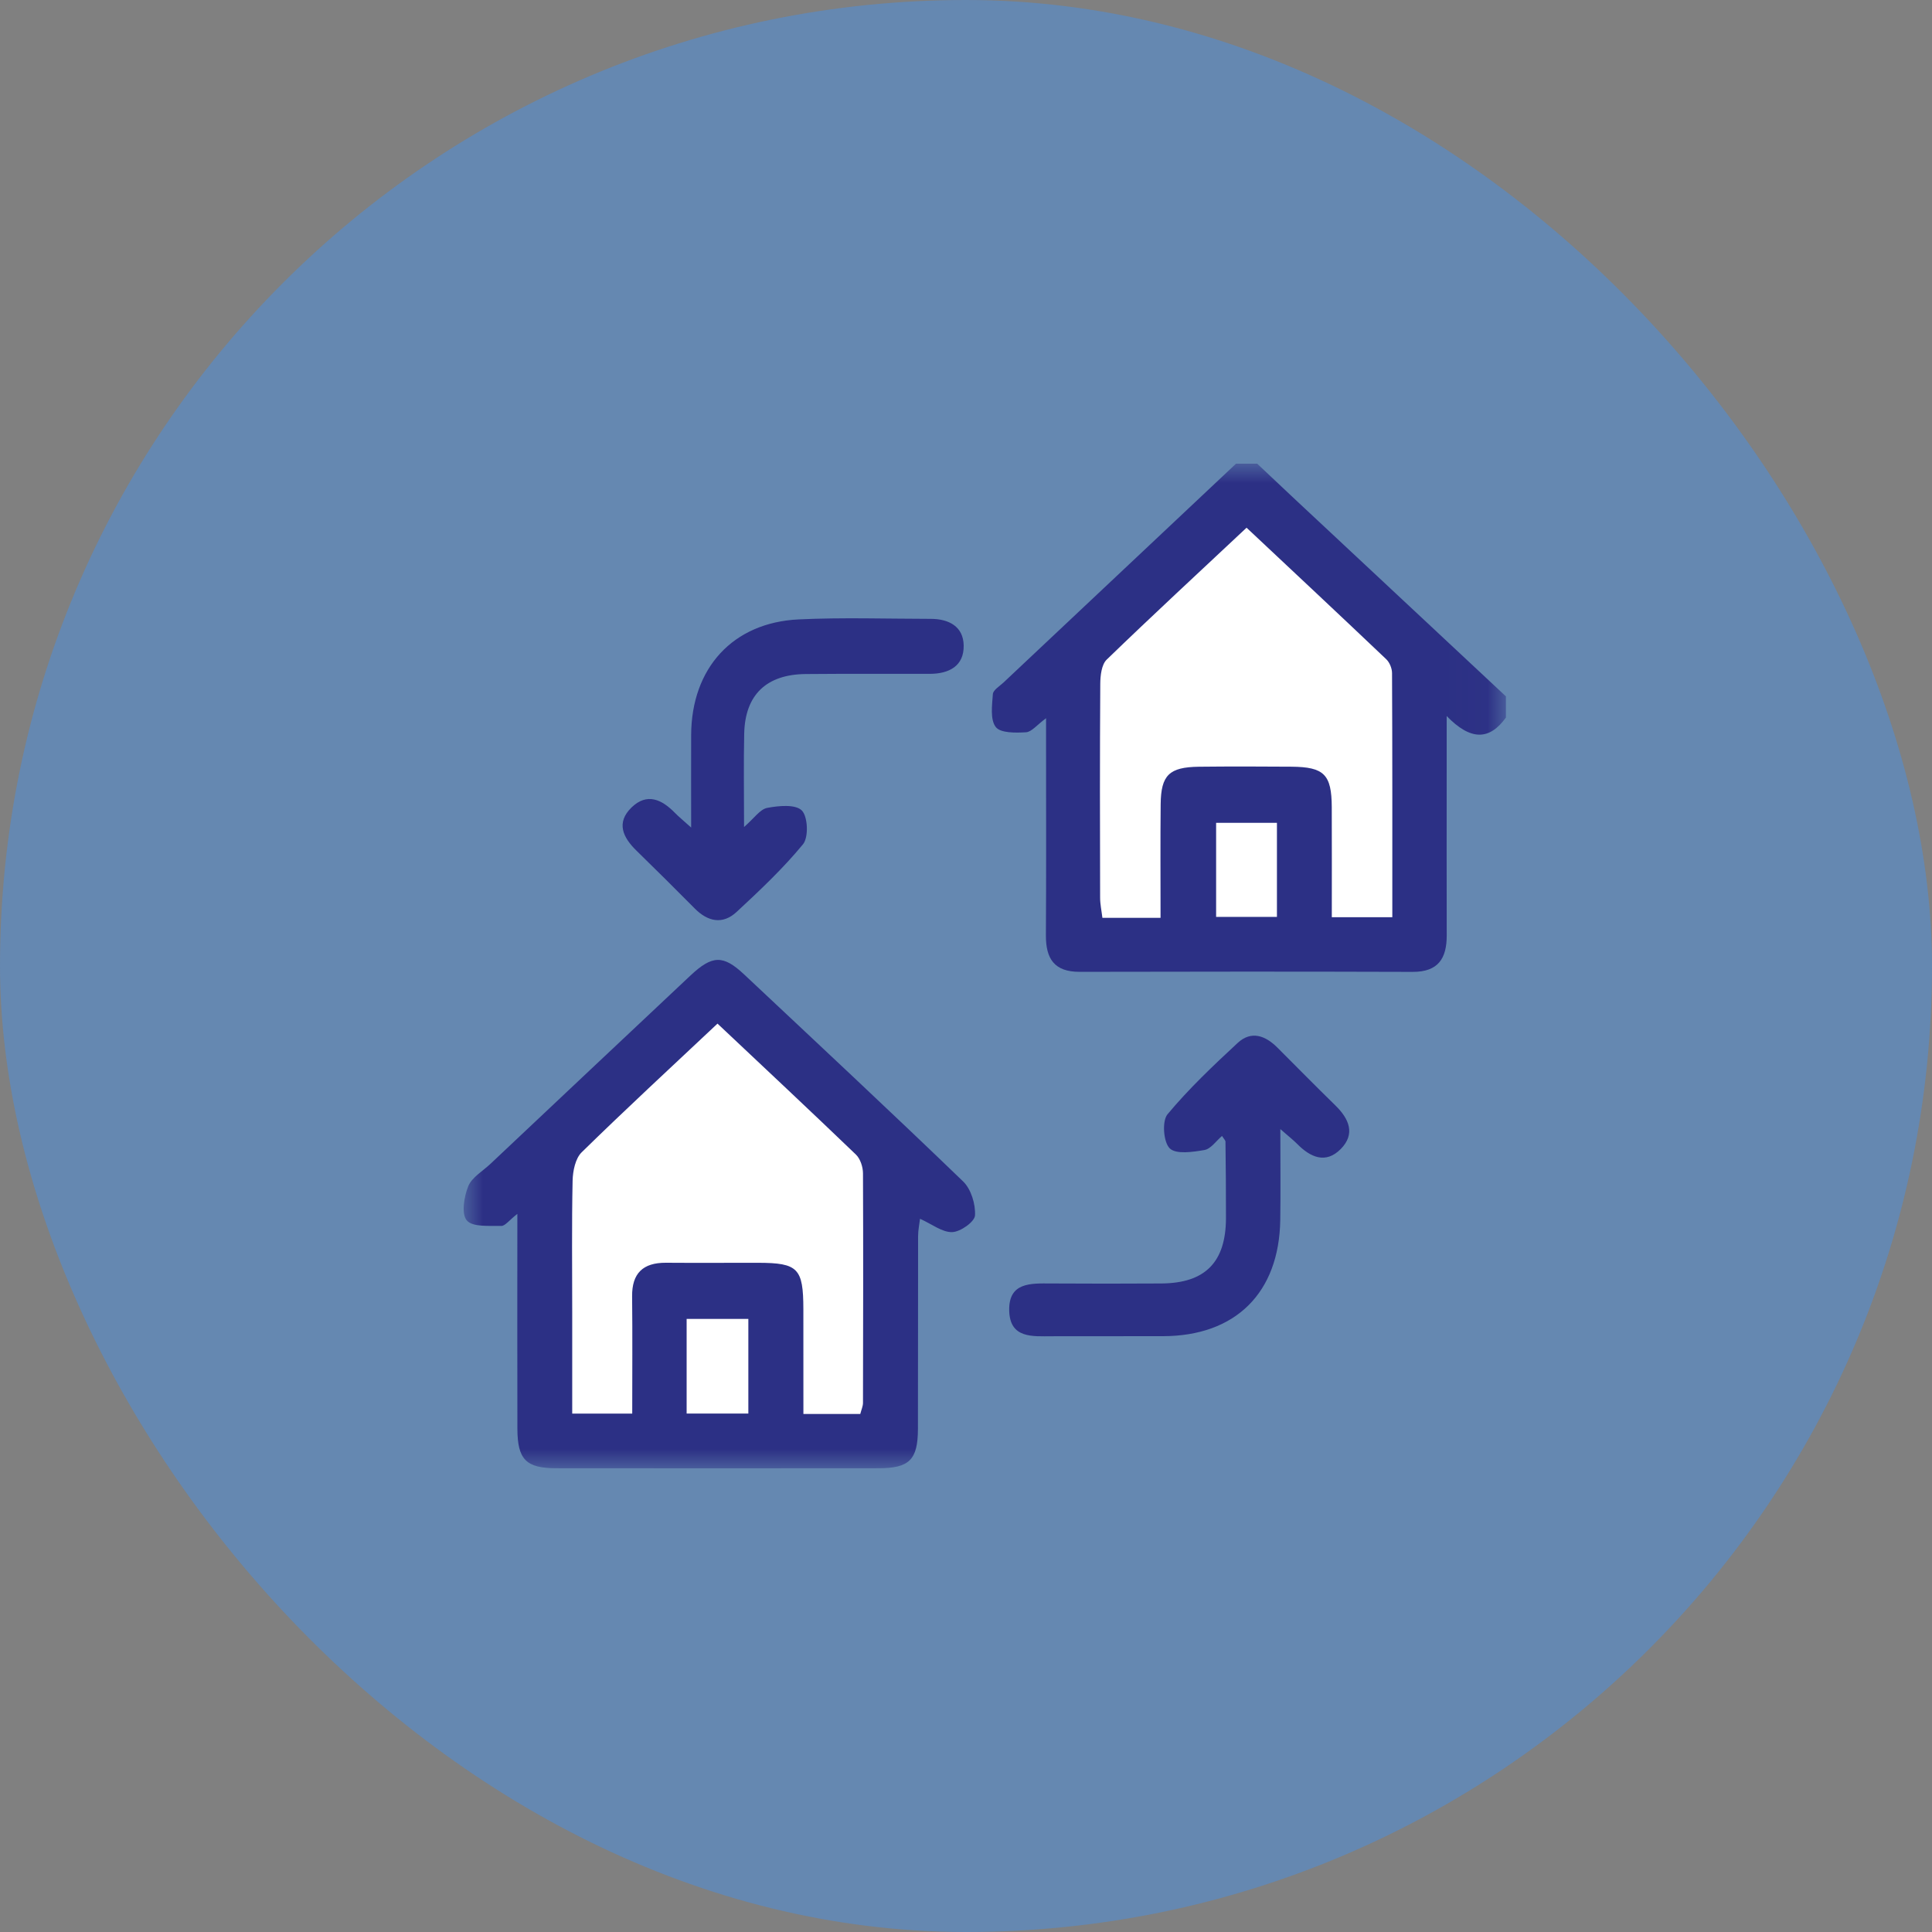 <?xml version="1.0" encoding="UTF-8"?>
<svg width="50px" height="50px" viewBox="0 0 50 50" version="1.1" xmlns="http://www.w3.org/2000/svg" xmlns:xlink="http://www.w3.org/1999/xlink">
    <rect x="0" y="0" width="50" height="50" fill="#808080" stroke="none"/>
    <title>1E1B2620-65A2-4868-8D08-B6C08AB9CCA0</title>
    <defs>
        <polygon id="path-1" points="3.10187987e-16 0 26.973 0 26.973 26 3.10187987e-16 26"></polygon>
    </defs>
    <g id="Forms" stroke="none" stroke-width="1" fill="none" fill-rule="evenodd">
        <g id="48-Change-of-Household-Status" transform="translate(-64, -315)">
            <g id="Group" transform="translate(64, 315)">
                <rect id="Rectangle-Copy-2" fill="#4A90E2" opacity="0.5" x="0" y="0" width="50" height="50" rx="25"></rect>
                <g id="Group-24" transform="translate(12, 12)">
                    <polygon id="Path-14" fill="#FFFFFF" points="6.568 13.548 11.503 18.417 11.034 25.265 2.445 25.265 2.019 18.24"></polygon>
                    <polygon id="Path-16" fill="#FFFFFF" points="20.321 0.951 15.447 5.383 15.808 12.351 24.732 12.351 24.954 4.947"></polygon>
                    <g id="Group-6">
                        <mask id="mask-2" fill="white">
                            <use xlink:href="#path-1"></use>
                        </mask>
                        <g id="Clip-2"></g>
                        <path d="M19.473,11.729 L21.047,11.729 L21.047,9.295 L19.473,9.295 L19.473,11.729 Z M18.035,11.753 C18.035,10.72 18.028,9.766 18.038,8.813 C18.046,8.059 18.259,7.853 19.027,7.843 C19.825,7.834 20.624,7.836 21.421,7.842 C22.269,7.849 22.462,8.043 22.466,8.889 C22.47,9.838 22.467,10.786 22.467,11.737 L24.033,11.737 C24.033,9.606 24.036,7.514 24.026,5.422 C24.026,5.299 23.964,5.144 23.875,5.06 C22.691,3.934 21.497,2.817 20.261,1.657 C19.02,2.821 17.818,3.932 16.642,5.07 C16.508,5.199 16.477,5.481 16.475,5.694 C16.463,7.54 16.466,9.385 16.471,11.231 C16.471,11.402 16.509,11.574 16.53,11.753 L18.035,11.753 Z M26.973,6.57 C26.544,7.166 26.058,7.168 25.44,6.531 C25.44,7.125 25.44,7.545 25.44,7.967 C25.44,9.38 25.437,10.793 25.441,12.206 C25.443,12.802 25.222,13.154 24.562,13.152 C21.688,13.143 18.814,13.144 15.942,13.151 C15.285,13.153 15.065,12.812 15.068,12.206 C15.078,10.588 15.072,8.969 15.072,7.351 C15.072,7.133 15.072,6.915 15.072,6.587 C14.833,6.763 14.697,6.943 14.553,6.951 C14.284,6.967 13.892,6.974 13.77,6.815 C13.622,6.621 13.675,6.253 13.695,5.965 C13.702,5.859 13.865,5.761 13.965,5.669 C15.973,3.778 17.981,1.889 19.988,0 L20.536,0 C20.832,0.279 21.126,0.558 21.423,0.836 C23.273,2.565 25.123,4.294 26.973,6.022 L26.973,6.57 Z" id="Fill-1" fill="#2C3085" mask="url(#mask-2)"></path>
                        <path d="M5.77,24.582 L7.367,24.582 L7.367,22.133 L5.77,22.133 L5.77,24.582 Z M4.362,24.584 C4.362,23.545 4.37,22.548 4.359,21.553 C4.352,20.95 4.643,20.677 5.233,20.68 C6.03,20.686 6.828,20.68 7.626,20.681 C8.653,20.684 8.789,20.823 8.791,21.879 C8.793,22.78 8.792,23.682 8.792,24.593 L10.264,24.593 C10.293,24.481 10.333,24.395 10.334,24.309 C10.338,22.327 10.343,20.346 10.334,18.364 C10.333,18.2 10.265,17.99 10.152,17.881 C8.974,16.749 7.781,15.633 6.569,14.491 C5.36,15.628 4.19,16.708 3.053,17.822 C2.89,17.982 2.825,18.305 2.819,18.555 C2.795,19.694 2.809,20.833 2.809,21.971 C2.809,22.829 2.809,23.688 2.809,24.584 L4.362,24.584 Z M1.389,19.415 C1.175,19.581 1.073,19.729 0.973,19.727 C0.663,19.72 0.234,19.762 0.081,19.585 C-0.064,19.417 0.009,18.971 0.118,18.7 C0.212,18.469 0.49,18.311 0.689,18.124 C2.414,16.499 4.138,14.872 5.865,13.25 C6.434,12.716 6.715,12.708 7.26,13.22 C9.154,14.999 11.054,16.771 12.924,18.574 C13.131,18.773 13.25,19.164 13.233,19.456 C13.223,19.62 12.856,19.881 12.643,19.887 C12.385,19.895 12.12,19.681 11.81,19.542 C11.795,19.67 11.76,19.834 11.76,19.998 C11.756,21.662 11.761,23.324 11.756,24.988 C11.752,25.78 11.533,25.997 10.74,25.998 C7.959,26.001 5.178,26.001 2.397,25.998 C1.613,25.997 1.393,25.773 1.39,24.975 C1.385,23.177 1.389,21.379 1.389,19.415 L1.389,19.415 Z" id="Fill-3" fill="#2C3085" mask="url(#mask-2)"></path>
                        <path d="M5.887,9.417 C5.887,8.52 5.884,7.771 5.887,7.023 C5.894,5.292 6.963,4.111 8.671,4.03 C9.808,3.976 10.949,4.015 12.087,4.016 C12.555,4.017 12.931,4.211 12.94,4.704 C12.95,5.236 12.562,5.438 12.065,5.439 C10.994,5.441 9.924,5.434 8.853,5.444 C7.833,5.453 7.282,5.983 7.26,6.985 C7.243,7.749 7.256,8.513 7.256,9.403 C7.521,9.173 7.67,8.943 7.856,8.908 C8.151,8.852 8.587,8.81 8.751,8.975 C8.908,9.134 8.93,9.668 8.782,9.849 C8.263,10.48 7.662,11.045 7.062,11.602 C6.7,11.936 6.317,11.853 5.977,11.509 C5.48,11.008 4.98,10.51 4.474,10.017 C4.122,9.674 3.938,9.294 4.343,8.898 C4.744,8.508 5.13,8.69 5.469,9.039 C5.562,9.134 5.666,9.218 5.887,9.417" id="Fill-4" fill="#2C3085" mask="url(#mask-2)"></path>
                        <path d="M21.135,17.221 C21.135,18.124 21.144,18.848 21.133,19.572 C21.105,21.46 19.975,22.577 18.098,22.58 C17.142,22.583 16.184,22.579 15.226,22.582 C14.717,22.583 14.134,22.644 14.118,21.915 C14.103,21.185 14.672,21.213 15.192,21.216 C16.15,21.221 17.106,21.223 18.064,21.216 C19.192,21.206 19.724,20.664 19.728,19.529 C19.73,18.868 19.723,18.207 19.715,17.547 C19.715,17.512 19.676,17.478 19.626,17.398 C19.473,17.528 19.337,17.733 19.172,17.762 C18.871,17.814 18.437,17.879 18.273,17.72 C18.109,17.559 18.069,17.015 18.214,16.839 C18.766,16.176 19.398,15.578 20.033,14.989 C20.384,14.666 20.748,14.8 21.059,15.112 C21.559,15.612 22.055,16.116 22.56,16.609 C22.913,16.954 23.084,17.345 22.699,17.736 C22.309,18.13 21.913,17.952 21.57,17.604 C21.477,17.509 21.37,17.427 21.135,17.221" id="Fill-5" fill="#2C3085" mask="url(#mask-2)"></path>
                    </g>
                </g>
            </g>
        </g>
    </g>
</svg>